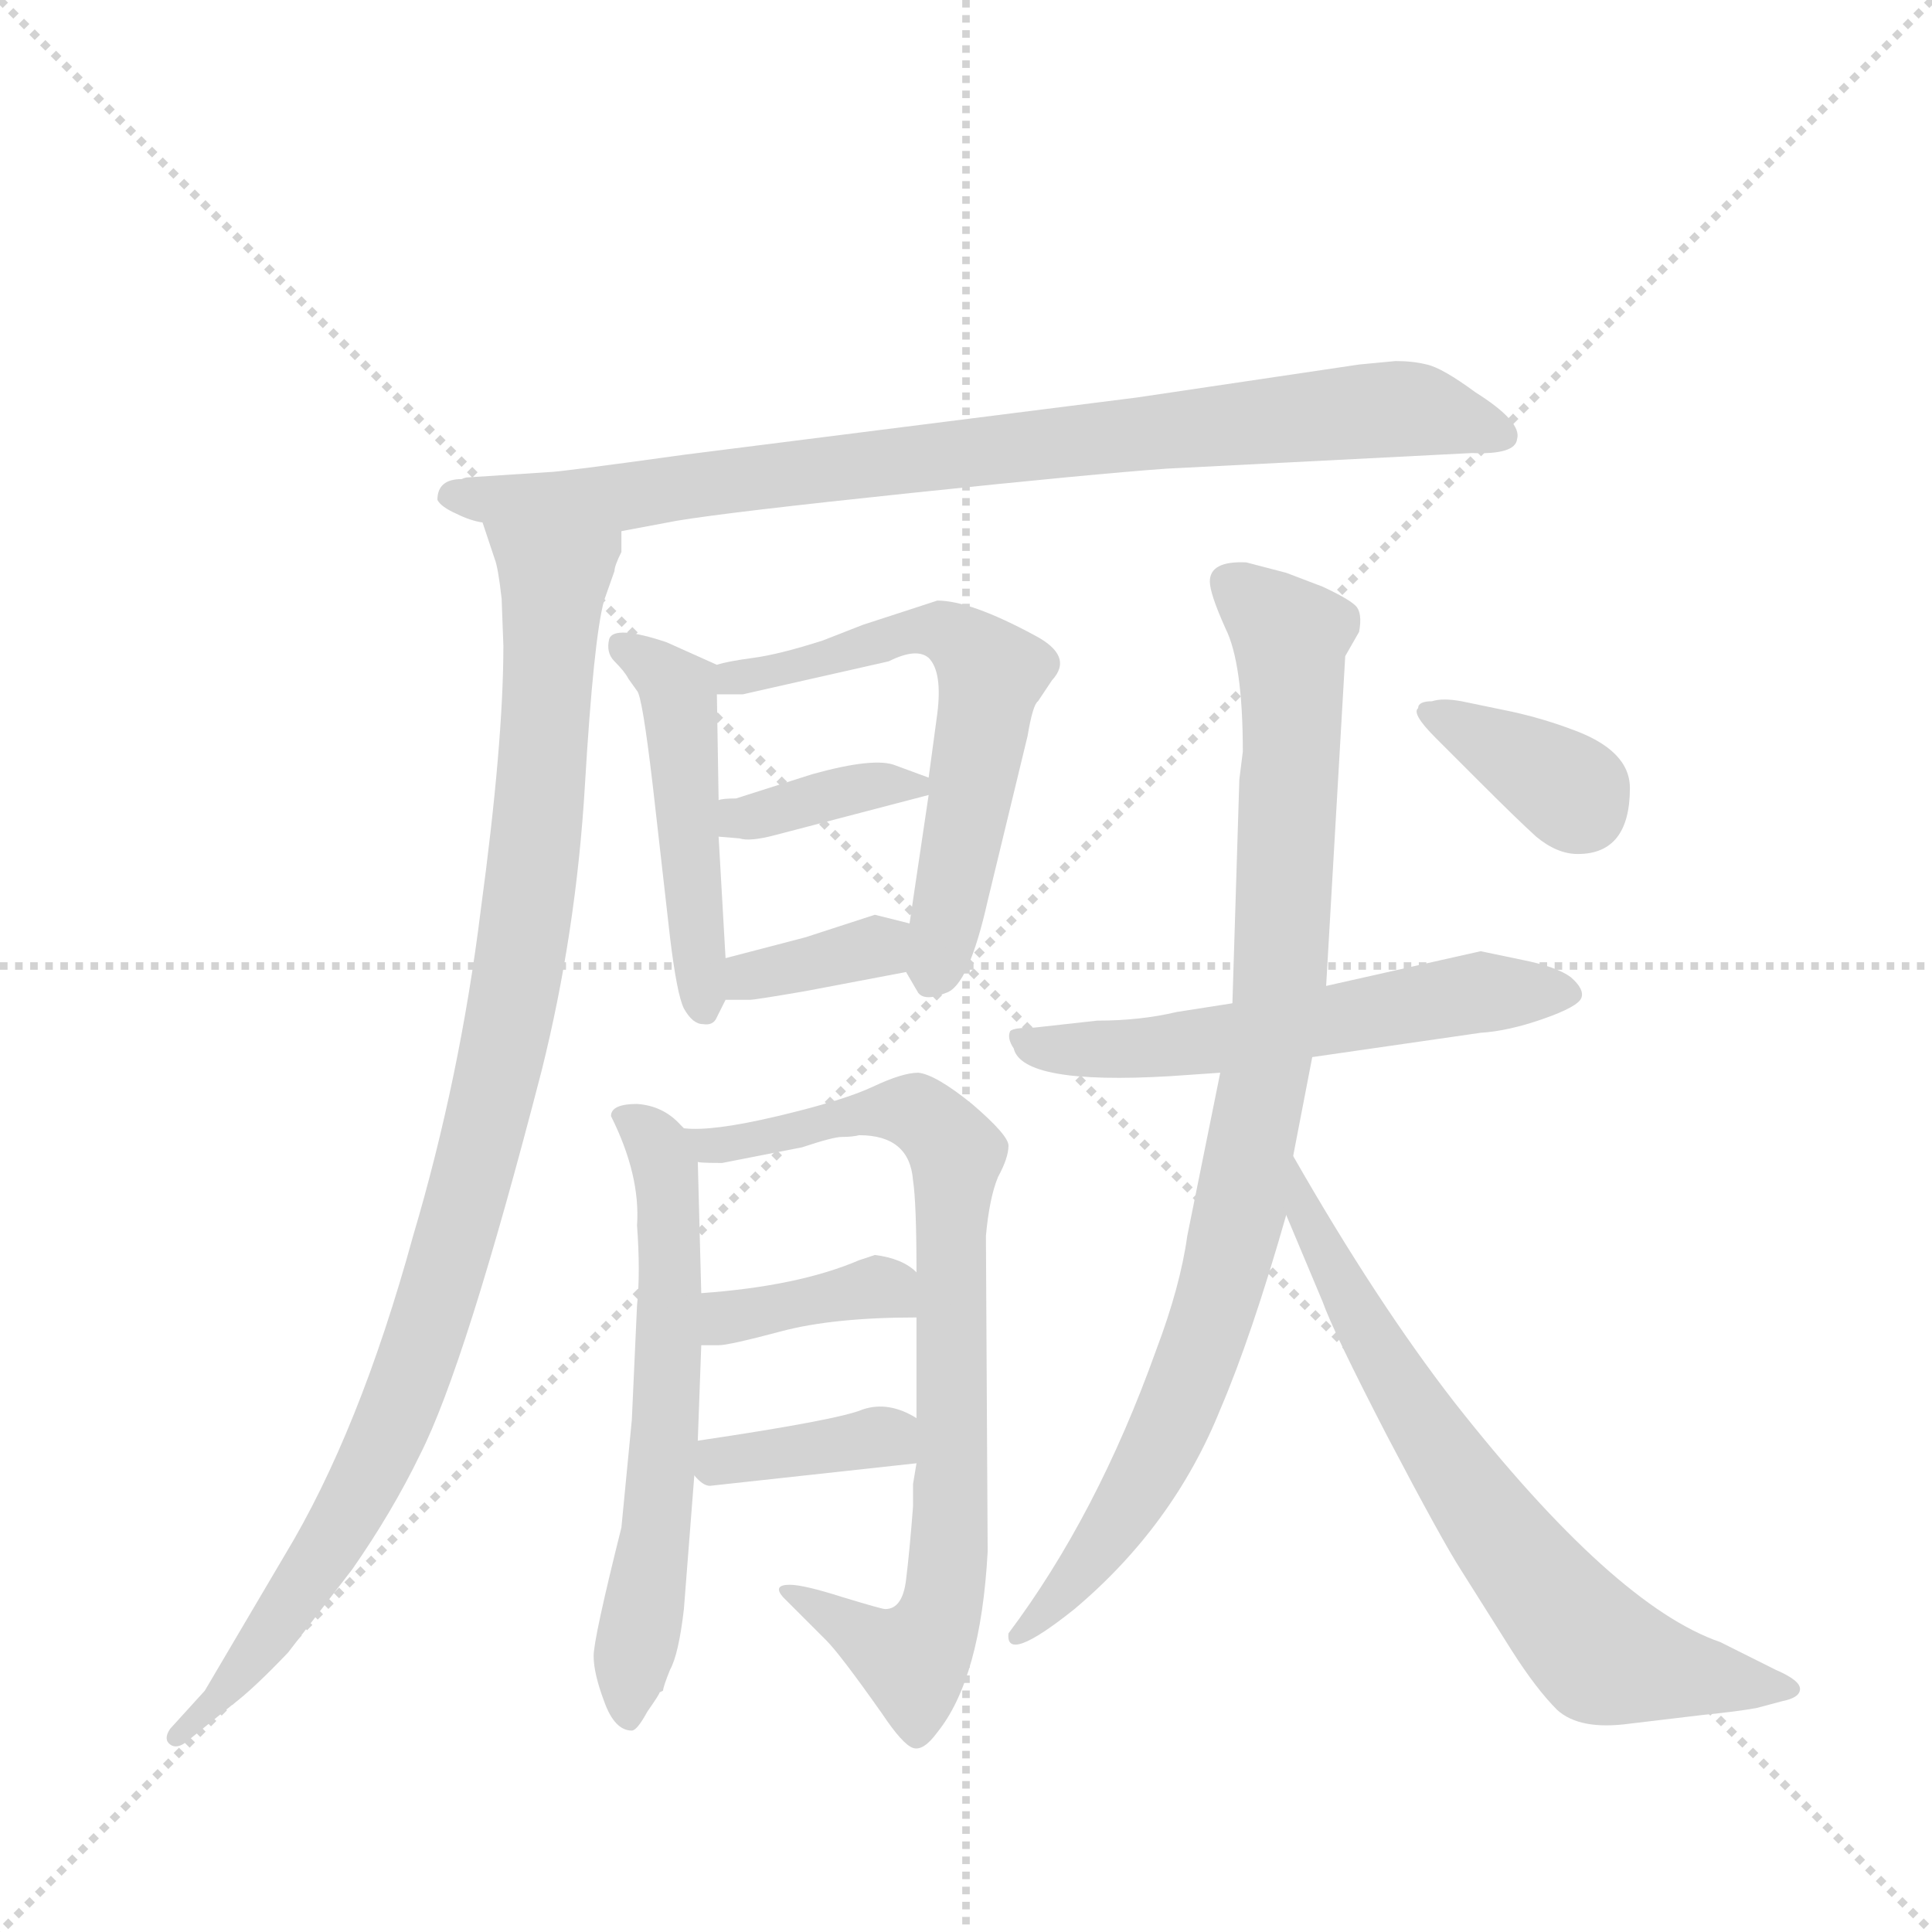 <svg version="1.1" viewBox="0 0 1024 1024" xmlns="http://www.w3.org/2000/svg">
  <g stroke="lightgray" stroke-dasharray="1,1" stroke-width="1" transform="scale(4, 4)">
    <line x1="0" y1="0" x2="256" y2="256"></line>
    <line x1="256" y1="0" x2="0" y2="256"></line>
    <line x1="128" y1="0" x2="128" y2="256"></line>
    <line x1="0" y1="128" x2="256" y2="128"></line>
  </g>
  <g transform="scale(0.92, -0.92) translate(60, -900)">
    <style type="text/css">
      
        @keyframes keyframes0 {
          from {
            stroke: blue;
            stroke-dashoffset: 865;
            stroke-width: 128;
          }
          74% {
            animation-timing-function: step-end;
            stroke: blue;
            stroke-dashoffset: 0;
            stroke-width: 128;
          }
          to {
            stroke: black;
            stroke-width: 1024;
          }
        }
        #make-me-a-hanzi-animation-0 {
          animation: keyframes0 0.954s both;
          animation-delay: 0s;
          animation-timing-function: linear;
        }
      
        @keyframes keyframes1 {
          from {
            stroke: blue;
            stroke-dashoffset: 1017;
            stroke-width: 128;
          }
          77% {
            animation-timing-function: step-end;
            stroke: blue;
            stroke-dashoffset: 0;
            stroke-width: 128;
          }
          to {
            stroke: black;
            stroke-width: 1024;
          }
        }
        #make-me-a-hanzi-animation-1 {
          animation: keyframes1 1.078s both;
          animation-delay: 0.954s;
          animation-timing-function: linear;
        }
      
        @keyframes keyframes2 {
          from {
            stroke: blue;
            stroke-dashoffset: 479;
            stroke-width: 128;
          }
          61% {
            animation-timing-function: step-end;
            stroke: blue;
            stroke-dashoffset: 0;
            stroke-width: 128;
          }
          to {
            stroke: black;
            stroke-width: 1024;
          }
        }
        #make-me-a-hanzi-animation-2 {
          animation: keyframes2 0.64s both;
          animation-delay: 2.032s;
          animation-timing-function: linear;
        }
      
        @keyframes keyframes3 {
          from {
            stroke: blue;
            stroke-dashoffset: 599;
            stroke-width: 128;
          }
          66% {
            animation-timing-function: step-end;
            stroke: blue;
            stroke-dashoffset: 0;
            stroke-width: 128;
          }
          to {
            stroke: black;
            stroke-width: 1024;
          }
        }
        #make-me-a-hanzi-animation-3 {
          animation: keyframes3 0.737s both;
          animation-delay: 2.671s;
          animation-timing-function: linear;
        }
      
        @keyframes keyframes4 {
          from {
            stroke: blue;
            stroke-dashoffset: 368;
            stroke-width: 128;
          }
          55% {
            animation-timing-function: step-end;
            stroke: blue;
            stroke-dashoffset: 0;
            stroke-width: 128;
          }
          to {
            stroke: black;
            stroke-width: 1024;
          }
        }
        #make-me-a-hanzi-animation-4 {
          animation: keyframes4 0.549s both;
          animation-delay: 3.409s;
          animation-timing-function: linear;
        }
      
        @keyframes keyframes5 {
          from {
            stroke: blue;
            stroke-dashoffset: 355;
            stroke-width: 128;
          }
          54% {
            animation-timing-function: step-end;
            stroke: blue;
            stroke-dashoffset: 0;
            stroke-width: 128;
          }
          to {
            stroke: black;
            stroke-width: 1024;
          }
        }
        #make-me-a-hanzi-animation-5 {
          animation: keyframes5 0.539s both;
          animation-delay: 3.958s;
          animation-timing-function: linear;
        }
      
        @keyframes keyframes6 {
          from {
            stroke: blue;
            stroke-dashoffset: 607;
            stroke-width: 128;
          }
          66% {
            animation-timing-function: step-end;
            stroke: blue;
            stroke-dashoffset: 0;
            stroke-width: 128;
          }
          to {
            stroke: black;
            stroke-width: 1024;
          }
        }
        #make-me-a-hanzi-animation-6 {
          animation: keyframes6 0.744s both;
          animation-delay: 4.497s;
          animation-timing-function: linear;
        }
      
        @keyframes keyframes7 {
          from {
            stroke: blue;
            stroke-dashoffset: 793;
            stroke-width: 128;
          }
          72% {
            animation-timing-function: step-end;
            stroke: blue;
            stroke-dashoffset: 0;
            stroke-width: 128;
          }
          to {
            stroke: black;
            stroke-width: 1024;
          }
        }
        #make-me-a-hanzi-animation-7 {
          animation: keyframes7 0.895s both;
          animation-delay: 5.241s;
          animation-timing-function: linear;
        }
      
        @keyframes keyframes8 {
          from {
            stroke: blue;
            stroke-dashoffset: 374;
            stroke-width: 128;
          }
          55% {
            animation-timing-function: step-end;
            stroke: blue;
            stroke-dashoffset: 0;
            stroke-width: 128;
          }
          to {
            stroke: black;
            stroke-width: 1024;
          }
        }
        #make-me-a-hanzi-animation-8 {
          animation: keyframes8 0.554s both;
          animation-delay: 6.137s;
          animation-timing-function: linear;
        }
      
        @keyframes keyframes9 {
          from {
            stroke: blue;
            stroke-dashoffset: 371;
            stroke-width: 128;
          }
          55% {
            animation-timing-function: step-end;
            stroke: blue;
            stroke-dashoffset: 0;
            stroke-width: 128;
          }
          to {
            stroke: black;
            stroke-width: 1024;
          }
        }
        #make-me-a-hanzi-animation-9 {
          animation: keyframes9 0.552s both;
          animation-delay: 6.691s;
          animation-timing-function: linear;
        }
      
        @keyframes keyframes10 {
          from {
            stroke: blue;
            stroke-dashoffset: 573;
            stroke-width: 128;
          }
          65% {
            animation-timing-function: step-end;
            stroke: blue;
            stroke-dashoffset: 0;
            stroke-width: 128;
          }
          to {
            stroke: black;
            stroke-width: 1024;
          }
        }
        #make-me-a-hanzi-animation-10 {
          animation: keyframes10 0.716s both;
          animation-delay: 7.243s;
          animation-timing-function: linear;
        }
      
        @keyframes keyframes11 {
          from {
            stroke: blue;
            stroke-dashoffset: 910;
            stroke-width: 128;
          }
          75% {
            animation-timing-function: step-end;
            stroke: blue;
            stroke-dashoffset: 0;
            stroke-width: 128;
          }
          to {
            stroke: black;
            stroke-width: 1024;
          }
        }
        #make-me-a-hanzi-animation-11 {
          animation: keyframes11 0.991s both;
          animation-delay: 7.959s;
          animation-timing-function: linear;
        }
      
        @keyframes keyframes12 {
          from {
            stroke: blue;
            stroke-dashoffset: 690;
            stroke-width: 128;
          }
          69% {
            animation-timing-function: step-end;
            stroke: blue;
            stroke-dashoffset: 0;
            stroke-width: 128;
          }
          to {
            stroke: black;
            stroke-width: 1024;
          }
        }
        #make-me-a-hanzi-animation-12 {
          animation: keyframes12 0.812s both;
          animation-delay: 8.95s;
          animation-timing-function: linear;
        }
      
        @keyframes keyframes13 {
          from {
            stroke: blue;
            stroke-dashoffset: 362;
            stroke-width: 128;
          }
          54% {
            animation-timing-function: step-end;
            stroke: blue;
            stroke-dashoffset: 0;
            stroke-width: 128;
          }
          to {
            stroke: black;
            stroke-width: 1024;
          }
        }
        #make-me-a-hanzi-animation-13 {
          animation: keyframes13 0.545s both;
          animation-delay: 9.761s;
          animation-timing-function: linear;
        }
      
    </style>
    
      <path d="M 298 594 L 330 600 Q 360 605 465 616 Q 570 627 612 630 L 788 639 Q 813 638 814 647 Q 817 657 790 674 Q 771 688 762 690 Q 754 692 744 692 L 723 690 L 595 671 L 334 638 Q 262 628 256 628 L 210 625 Q 208 625 206 624 Q 192 624 192 612 Q 194 608 203 604 Q 211 600 218 599 L 298 594 Z" fill="lightgray"></path>
    
      <path d="M 229 555 L 230 528 Q 230 472 217 376 Q 205 279 178 188 Q 147 75 104 4 L 58 -74 L 38 -96 Q 34 -102 38 -105 Q 42 -108 48 -103 L 74 -82 Q 86 -73 106 -52 L 143 -4 Q 166 29 182 62 Q 208 113 252 283 Q 272 363 277 448 Q 282 532 288 554 L 294 571 Q 294 574 298 582 L 298 594 C 303 624 209 627 218 599 L 225 578 Q 227 573 229 555 Z" fill="lightgray"></path>
    
      <path d="M 353 517 L 324 530 Q 294 540 291 532 Q 289 524 294 519 Q 300 513 302 509 L 307 502 Q 310 499 316 448 L 326 360 Q 330 327 334 319 Q 339 310 345 310 Q 351 309 353 314 L 358 324 L 358 348 L 354 418 L 354 439 L 353 500 C 353 517 353 517 353 517 Z" fill="lightgray"></path>
    
      <path d="M 538 496 L 546 508 Q 559 522 536 534 Q 499 554 480 554 L 437 540 L 414 531 Q 389 523 374 521 Q 359 519 353 517 C 324 510 323 500 353 500 L 368 500 L 452 519 Q 468 527 475 521 Q 483 513 480 489 L 475 452 L 475 442 L 464 368 C 460 343 460 343 462 340 L 469 328 Q 473 323 485 328 Q 498 332 509 381 L 532 476 Q 535 494 538 496 Z" fill="lightgray"></path>
    
      <path d="M 354 418 L 366 417 Q 372 415 387 419 L 475 442 C 491 446 491 446 475 452 L 456 459 Q 444 464 408 454 L 364 440 Q 356 440 354 439 C 325 433 324 420 354 418 Z" fill="lightgray"></path>
    
      <path d="M 358 324 L 372 324 Q 375 324 404 329 L 462 340 C 491 346 493 361 464 368 L 444 373 L 404 360 L 358 348 C 329 340 328 324 358 324 Z" fill="lightgray"></path>
    
      <path d="M 307 194 Q 309 167 307 148 L 304 82 L 298 20 Q 282 -44 282 -54 Q 282 -64 288 -80 Q 294 -97 304 -97 Q 307 -97 313 -86 Q 320 -76 320 -75 L 322 -74 Q 322 -72 326 -62 Q 331 -53 334 -27 L 340 50 L 342 70 L 344 125 L 344 155 L 342 231 C 342 243 342 243 334 250 L 332 252 Q 322 263 307 264 Q 292 264 292 257 Q 309 223 307 194 Z" fill="lightgray"></path>
    
      <path d="M 468 57 L 466 45 L 466 32 Q 464 6 462 -10 Q 460 -27 450 -27 Q 448 -27 425 -20 Q 403 -13 395 -13 Q 385 -13 391 -20 L 416 -45 Q 424 -53 448 -87 Q 460 -105 466 -107 Q 472 -109 480 -98 Q 505 -67 509 6 L 508 188 Q 510 210 515 222 Q 521 233 521 240 Q 521 246 500 264 Q 479 281 469 282 Q 460 282 443 274 Q 426 266 388 257 Q 350 248 334 250 C 304 250 312 232 342 231 Q 340 230 356 230 L 402 239 Q 420 245 425 245 Q 431 245 435 246 Q 464 246 466 220 Q 468 207 468 167 L 468 141 L 468 83 L 468 57 Z" fill="lightgray"></path>
    
      <path d="M 344 125 L 354 125 Q 360 125 390 133 Q 420 141 468 141 C 498 141 491 148 468 167 Q 460 175 444 177 L 435 174 Q 400 159 344 155 C 314 153 314 125 344 125 Z" fill="lightgray"></path>
    
      <path d="M 340 50 Q 345 44 349 44 L 468 57 C 498 60 494 68 468 83 Q 452 93 437 88 Q 423 82 342 70 C 323 67 323 67 340 50 Z" fill="lightgray"></path>
    
      <path d="M 650 322 L 618 317 Q 597 312 572 312 L 536 308 Q 524 308 522 306 Q 520 302 524 296 Q 529 275 614 280 L 643 282 L 696 291 L 793 305 Q 809 306 829 313 Q 849 320 851 325 Q 853 330 845 337 Q 837 343 817 347 L 793 352 L 704 332 L 650 322 Z" fill="lightgray"></path>
    
      <path d="M 643 282 L 624 188 Q 620 159 606 122 Q 572 27 521 -41 Q 519 -59 559 -27 Q 616 21 643 88 Q 661 130 681 200 L 685 234 L 696 291 L 704 332 L 715 522 L 723 536 Q 725 547 721 551 Q 717 555 702 562 L 681 570 L 658 576 Q 637 577 637 565 Q 637 558 646 538 Q 656 518 656 467 L 654 451 L 650 322 L 643 282 Z" fill="lightgray"></path>
    
      <path d="M 681 200 L 702 150 Q 708 133 739 73 Q 771 12 782 -5 L 811 -51 Q 825 -73 837 -85 Q 850 -97 879 -93 L 921 -88 Q 941 -86 952 -84 L 967 -80 Q 977 -78 977 -73 Q 977 -68 963 -62 L 931 -46 Q 870 -25 778 92 Q 733 150 685 234 C 670 260 669 228 681 200 Z" fill="lightgray"></path>
    
      <path d="M 879 446 Q 879 468 845 480 Q 829 486 811 490 L 782 496 Q 771 498 765 496 Q 757 496 757 492 Q 753 489 767 475 L 793 449 Q 814 428 825 418 Q 837 408 849 408 Q 879 408 879 446 Z" fill="lightgray"></path>
    
    
      <clipPath id="make-me-a-hanzi-clip-0">
        <path d="M 298 594 L 330 600 Q 360 605 465 616 Q 570 627 612 630 L 788 639 Q 813 638 814 647 Q 817 657 790 674 Q 771 688 762 690 Q 754 692 744 692 L 723 690 L 595 671 L 334 638 Q 262 628 256 628 L 210 625 Q 208 625 206 624 Q 192 624 192 612 Q 194 608 203 604 Q 211 600 218 599 L 298 594 Z"></path>
      </clipPath>
      <path clip-path="url(#make-me-a-hanzi-clip-0)" d="M 201 613 L 292 613 L 731 664 L 772 661 L 805 649" fill="none" id="make-me-a-hanzi-animation-0" stroke-dasharray="737 1474" stroke-linecap="round"></path>
    
      <clipPath id="make-me-a-hanzi-clip-1">
        <path d="M 229 555 L 230 528 Q 230 472 217 376 Q 205 279 178 188 Q 147 75 104 4 L 58 -74 L 38 -96 Q 34 -102 38 -105 Q 42 -108 48 -103 L 74 -82 Q 86 -73 106 -52 L 143 -4 Q 166 29 182 62 Q 208 113 252 283 Q 272 363 277 448 Q 282 532 288 554 L 294 571 Q 294 574 298 582 L 298 594 C 303 624 209 627 218 599 L 225 578 Q 227 573 229 555 Z"></path>
      </clipPath>
      <path clip-path="url(#make-me-a-hanzi-clip-1)" d="M 224 595 L 250 575 L 259 557 L 250 427 L 222 256 L 187 136 L 158 63 L 90 -49 L 42 -100" fill="none" id="make-me-a-hanzi-animation-1" stroke-dasharray="889 1778" stroke-linecap="round"></path>
    
      <clipPath id="make-me-a-hanzi-clip-2">
        <path d="M 353 517 L 324 530 Q 294 540 291 532 Q 289 524 294 519 Q 300 513 302 509 L 307 502 Q 310 499 316 448 L 326 360 Q 330 327 334 319 Q 339 310 345 310 Q 351 309 353 314 L 358 324 L 358 348 L 354 418 L 354 439 L 353 500 C 353 517 353 517 353 517 Z"></path>
      </clipPath>
      <path clip-path="url(#make-me-a-hanzi-clip-2)" d="M 298 527 L 331 502 L 345 321" fill="none" id="make-me-a-hanzi-animation-2" stroke-dasharray="351 702" stroke-linecap="round"></path>
    
      <clipPath id="make-me-a-hanzi-clip-3">
        <path d="M 538 496 L 546 508 Q 559 522 536 534 Q 499 554 480 554 L 437 540 L 414 531 Q 389 523 374 521 Q 359 519 353 517 C 324 510 323 500 353 500 L 368 500 L 452 519 Q 468 527 475 521 Q 483 513 480 489 L 475 452 L 475 442 L 464 368 C 460 343 460 343 462 340 L 469 328 Q 473 323 485 328 Q 498 332 509 381 L 532 476 Q 535 494 538 496 Z"></path>
      </clipPath>
      <path clip-path="url(#make-me-a-hanzi-clip-3)" d="M 358 513 L 373 510 L 477 538 L 492 532 L 511 512 L 477 339" fill="none" id="make-me-a-hanzi-animation-3" stroke-dasharray="471 942" stroke-linecap="round"></path>
    
      <clipPath id="make-me-a-hanzi-clip-4">
        <path d="M 354 418 L 366 417 Q 372 415 387 419 L 475 442 C 491 446 491 446 475 452 L 456 459 Q 444 464 408 454 L 364 440 Q 356 440 354 439 C 325 433 324 420 354 418 Z"></path>
      </clipPath>
      <path clip-path="url(#make-me-a-hanzi-clip-4)" d="M 360 423 L 433 446 L 468 447" fill="none" id="make-me-a-hanzi-animation-4" stroke-dasharray="240 480" stroke-linecap="round"></path>
    
      <clipPath id="make-me-a-hanzi-clip-5">
        <path d="M 358 324 L 372 324 Q 375 324 404 329 L 462 340 C 491 346 493 361 464 368 L 444 373 L 404 360 L 358 348 C 329 340 328 324 358 324 Z"></path>
      </clipPath>
      <path clip-path="url(#make-me-a-hanzi-clip-5)" d="M 365 330 L 372 338 L 457 361" fill="none" id="make-me-a-hanzi-animation-5" stroke-dasharray="227 454" stroke-linecap="round"></path>
    
      <clipPath id="make-me-a-hanzi-clip-6">
        <path d="M 307 194 Q 309 167 307 148 L 304 82 L 298 20 Q 282 -44 282 -54 Q 282 -64 288 -80 Q 294 -97 304 -97 Q 307 -97 313 -86 Q 320 -76 320 -75 L 322 -74 Q 322 -72 326 -62 Q 331 -53 334 -27 L 340 50 L 342 70 L 344 125 L 344 155 L 342 231 C 342 243 342 243 334 250 L 332 252 Q 322 263 307 264 Q 292 264 292 257 Q 309 223 307 194 Z"></path>
      </clipPath>
      <path clip-path="url(#make-me-a-hanzi-clip-6)" d="M 302 254 L 320 238 L 327 162 L 318 13 L 303 -87" fill="none" id="make-me-a-hanzi-animation-6" stroke-dasharray="479 958" stroke-linecap="round"></path>
    
      <clipPath id="make-me-a-hanzi-clip-7">
        <path d="M 468 57 L 466 45 L 466 32 Q 464 6 462 -10 Q 460 -27 450 -27 Q 448 -27 425 -20 Q 403 -13 395 -13 Q 385 -13 391 -20 L 416 -45 Q 424 -53 448 -87 Q 460 -105 466 -107 Q 472 -109 480 -98 Q 505 -67 509 6 L 508 188 Q 510 210 515 222 Q 521 233 521 240 Q 521 246 500 264 Q 479 281 469 282 Q 460 282 443 274 Q 426 266 388 257 Q 350 248 334 250 C 304 250 312 232 342 231 Q 340 230 356 230 L 402 239 Q 420 245 425 245 Q 431 245 435 246 Q 464 246 466 220 Q 468 207 468 167 L 468 141 L 468 83 L 468 57 Z"></path>
      </clipPath>
      <path clip-path="url(#make-me-a-hanzi-clip-7)" d="M 339 246 L 350 240 L 377 243 L 457 261 L 480 250 L 490 235 L 487 -2 L 480 -36 L 466 -56 L 399 -20" fill="none" id="make-me-a-hanzi-animation-7" stroke-dasharray="665 1330" stroke-linecap="round"></path>
    
      <clipPath id="make-me-a-hanzi-clip-8">
        <path d="M 344 125 L 354 125 Q 360 125 390 133 Q 420 141 468 141 C 498 141 491 148 468 167 Q 460 175 444 177 L 435 174 Q 400 159 344 155 C 314 153 314 125 344 125 Z"></path>
      </clipPath>
      <path clip-path="url(#make-me-a-hanzi-clip-8)" d="M 349 133 L 359 141 L 445 159 L 459 148" fill="none" id="make-me-a-hanzi-animation-8" stroke-dasharray="246 492" stroke-linecap="round"></path>
    
      <clipPath id="make-me-a-hanzi-clip-9">
        <path d="M 340 50 Q 345 44 349 44 L 468 57 C 498 60 494 68 468 83 Q 452 93 437 88 Q 423 82 342 70 C 323 67 323 67 340 50 Z"></path>
      </clipPath>
      <path clip-path="url(#make-me-a-hanzi-clip-9)" d="M 349 54 L 375 63 L 446 72 L 460 64" fill="none" id="make-me-a-hanzi-animation-9" stroke-dasharray="243 486" stroke-linecap="round"></path>
    
      <clipPath id="make-me-a-hanzi-clip-10">
        <path d="M 650 322 L 618 317 Q 597 312 572 312 L 536 308 Q 524 308 522 306 Q 520 302 524 296 Q 529 275 614 280 L 643 282 L 696 291 L 793 305 Q 809 306 829 313 Q 849 320 851 325 Q 853 330 845 337 Q 837 343 817 347 L 793 352 L 704 332 L 650 322 Z"></path>
      </clipPath>
      <path clip-path="url(#make-me-a-hanzi-clip-10)" d="M 530 302 L 577 294 L 790 329 L 843 328" fill="none" id="make-me-a-hanzi-animation-10" stroke-dasharray="445 890" stroke-linecap="round"></path>
    
      <clipPath id="make-me-a-hanzi-clip-11">
        <path d="M 643 282 L 624 188 Q 620 159 606 122 Q 572 27 521 -41 Q 519 -59 559 -27 Q 616 21 643 88 Q 661 130 681 200 L 685 234 L 696 291 L 704 332 L 715 522 L 723 536 Q 725 547 721 551 Q 717 555 702 562 L 681 570 L 658 576 Q 637 577 637 565 Q 637 558 646 538 Q 656 518 656 467 L 654 451 L 650 322 L 643 282 Z"></path>
      </clipPath>
      <path clip-path="url(#make-me-a-hanzi-clip-11)" d="M 651 563 L 683 531 L 685 484 L 678 341 L 654 199 L 633 125 L 607 63 L 567 0 L 529 -41" fill="none" id="make-me-a-hanzi-animation-11" stroke-dasharray="782 1564" stroke-linecap="round"></path>
    
      <clipPath id="make-me-a-hanzi-clip-12">
        <path d="M 681 200 L 702 150 Q 708 133 739 73 Q 771 12 782 -5 L 811 -51 Q 825 -73 837 -85 Q 850 -97 879 -93 L 921 -88 Q 941 -86 952 -84 L 967 -80 Q 977 -78 977 -73 Q 977 -68 963 -62 L 931 -46 Q 870 -25 778 92 Q 733 150 685 234 C 670 260 669 228 681 200 Z"></path>
      </clipPath>
      <path clip-path="url(#make-me-a-hanzi-clip-12)" d="M 687 217 L 751 91 L 855 -47 L 868 -56 L 970 -74" fill="none" id="make-me-a-hanzi-animation-12" stroke-dasharray="562 1124" stroke-linecap="round"></path>
    
      <clipPath id="make-me-a-hanzi-clip-13">
        <path d="M 879 446 Q 879 468 845 480 Q 829 486 811 490 L 782 496 Q 771 498 765 496 Q 757 496 757 492 Q 753 489 767 475 L 793 449 Q 814 428 825 418 Q 837 408 849 408 Q 879 408 879 446 Z"></path>
      </clipPath>
      <path clip-path="url(#make-me-a-hanzi-clip-13)" d="M 763 490 L 840 448 L 851 434" fill="none" id="make-me-a-hanzi-animation-13" stroke-dasharray="234 468" stroke-linecap="round"></path>
    
  </g>
</svg>